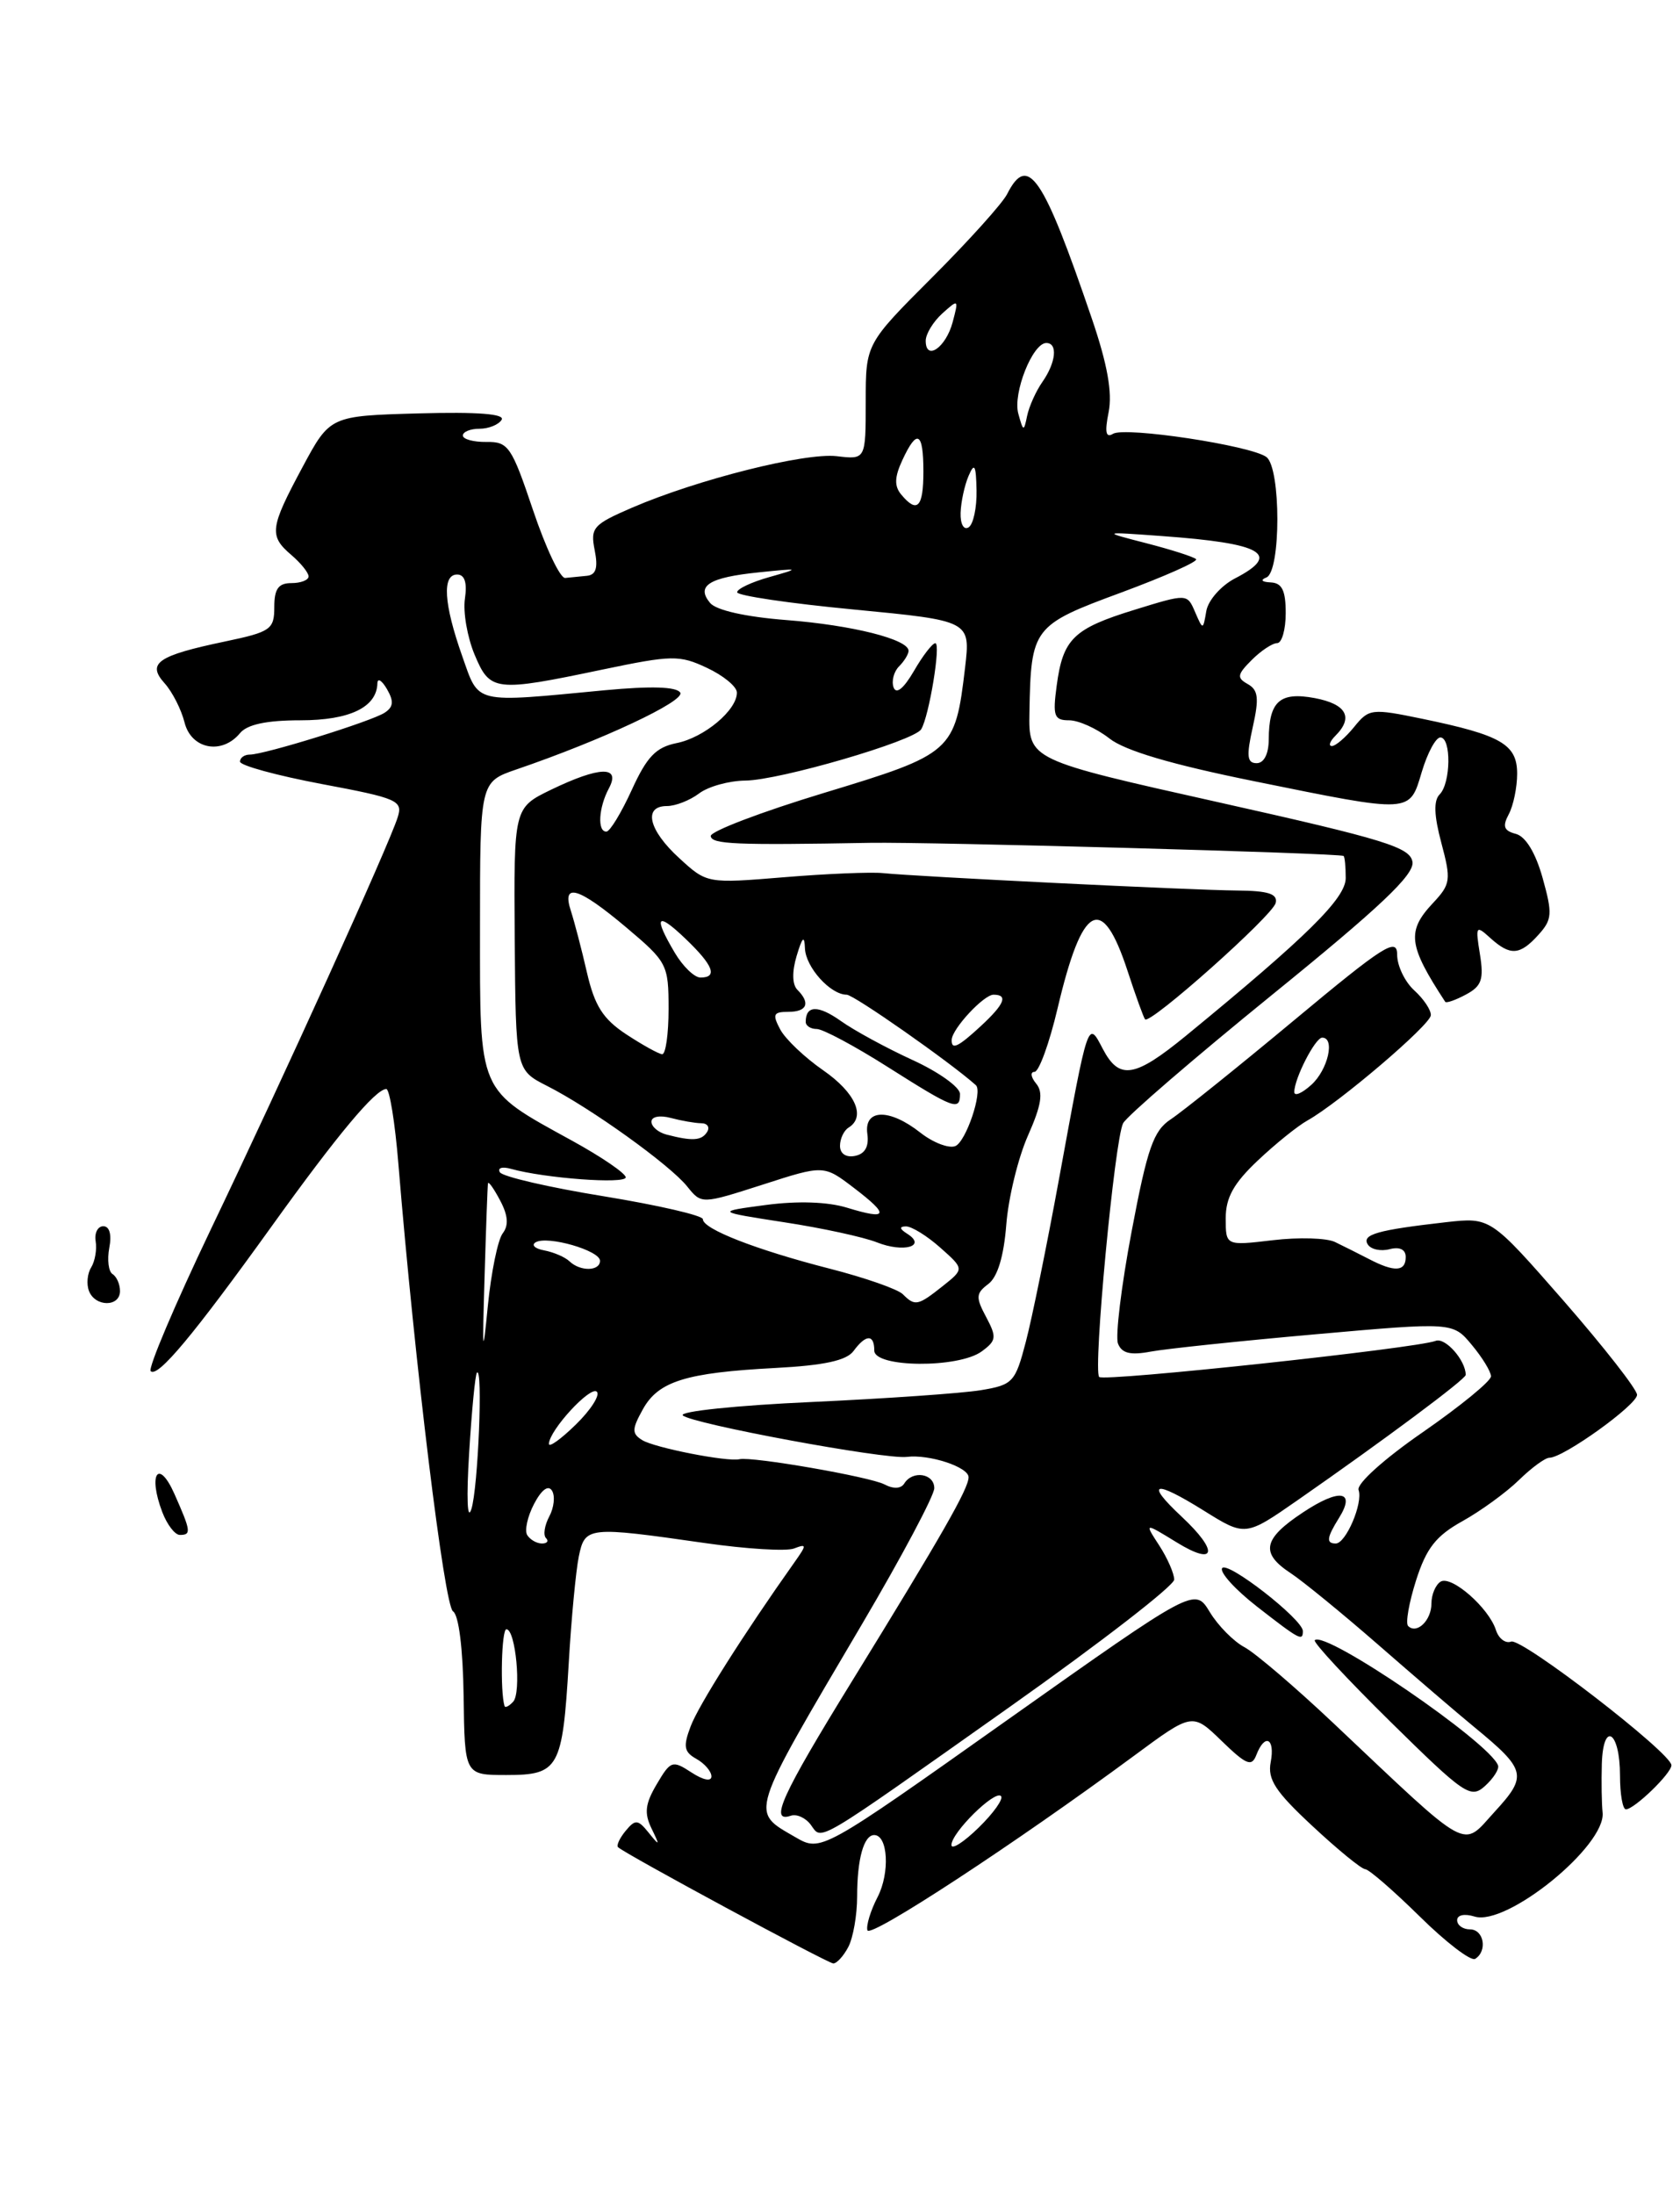 <?xml version="1.0" encoding="UTF-8" standalone="no"?>
<!DOCTYPE svg PUBLIC "-//W3C//DTD SVG 1.1//EN" "http://www.w3.org/Graphics/SVG/1.1/DTD/svg11.dtd" >
<svg xmlns="http://www.w3.org/2000/svg" xmlns:xlink="http://www.w3.org/1999/xlink" version="1.1" viewBox="0 0 196 256">
 <g >
 <path fill="currentColor"
d=" M 98.96 227.07 C 99.53 226.00 100.00 223.34 100.00 221.15 C 100.00 216.79 100.78 214.00 101.99 214.00 C 103.60 214.00 103.84 218.41 102.39 221.22 C 101.56 222.82 101.03 224.58 101.20 225.11 C 101.52 226.06 118.40 215.01 132.31 204.75 C 139.12 199.72 139.12 199.72 142.53 203.03 C 145.41 205.82 146.03 206.07 146.57 204.67 C 147.56 202.09 148.78 202.70 148.25 205.49 C 147.86 207.51 148.79 208.93 153.14 212.97 C 156.09 215.72 158.85 217.97 159.27 217.98 C 159.70 217.99 162.56 220.47 165.63 223.49 C 168.70 226.52 171.61 228.74 172.10 228.44 C 173.57 227.53 173.12 225.00 171.50 225.00 C 170.68 225.00 170.00 224.52 170.00 223.93 C 170.00 223.32 170.85 223.14 172.02 223.50 C 175.75 224.69 187.38 215.25 186.97 211.37 C 186.86 210.34 186.82 207.79 186.88 205.69 C 187.04 200.63 189.00 201.89 189.00 207.06 C 189.00 209.23 189.31 211.00 189.69 211.00 C 190.66 211.00 195.00 206.81 195.00 205.86 C 195.00 204.44 177.53 190.97 176.30 191.44 C 175.64 191.69 174.85 191.09 174.53 190.11 C 173.71 187.51 169.33 183.68 168.07 184.45 C 167.48 184.82 167.00 185.96 167.00 187.00 C 167.00 188.97 165.29 190.62 164.28 189.62 C 163.96 189.29 164.38 186.90 165.21 184.29 C 166.41 180.54 167.53 179.11 170.61 177.40 C 172.75 176.21 175.71 174.06 177.19 172.62 C 178.66 171.18 180.27 170.00 180.76 170.00 C 182.41 170.00 191.00 163.83 190.99 162.66 C 190.98 162.02 187.13 157.10 182.44 151.72 C 173.89 141.95 173.89 141.95 168.70 142.53 C 160.71 143.44 158.86 143.96 159.57 145.12 C 159.93 145.70 161.07 145.95 162.11 145.68 C 163.30 145.37 164.00 145.71 164.00 146.59 C 164.00 148.30 162.70 148.38 159.74 146.84 C 158.51 146.21 156.71 145.30 155.75 144.84 C 154.79 144.37 151.52 144.27 148.50 144.63 C 143.00 145.28 143.00 145.28 143.00 142.07 C 143.00 139.66 143.93 137.99 146.74 135.34 C 148.79 133.40 151.41 131.29 152.55 130.66 C 156.20 128.62 166.86 119.54 166.93 118.40 C 166.97 117.80 166.10 116.50 165.00 115.50 C 163.90 114.50 163.00 112.63 163.00 111.33 C 163.00 109.27 161.46 110.25 150.99 118.97 C 144.38 124.47 137.90 129.67 136.59 130.53 C 134.57 131.86 133.86 133.88 132.02 143.62 C 130.82 149.96 130.11 155.84 130.43 156.68 C 130.87 157.82 131.87 158.07 134.26 157.62 C 136.04 157.29 144.70 156.38 153.50 155.60 C 169.50 154.18 169.50 154.18 171.71 156.84 C 172.93 158.30 173.94 159.95 173.95 160.50 C 173.96 161.05 170.39 163.97 166.02 167.00 C 161.48 170.13 158.25 173.04 158.50 173.76 C 159.04 175.28 157.02 180.00 155.84 180.00 C 154.70 180.00 154.78 179.32 156.21 177.03 C 158.21 173.84 156.30 173.53 152.02 176.37 C 147.34 179.46 147.01 181.12 150.58 183.46 C 151.99 184.39 156.61 188.16 160.83 191.84 C 165.05 195.52 170.07 199.83 172.00 201.41 C 178.07 206.40 178.24 207.08 174.38 211.28 C 170.47 215.55 171.80 216.28 155.53 200.92 C 151.11 196.75 146.46 192.78 145.20 192.10 C 143.93 191.43 142.10 189.58 141.14 187.99 C 139.39 185.11 139.39 185.11 117.58 200.54 C 95.78 215.98 95.78 215.98 92.78 214.24 C 87.51 211.18 87.26 211.98 100.63 189.30 C 105.23 181.49 109.00 174.40 109.00 173.55 C 109.00 171.83 106.47 171.43 105.50 173.00 C 105.12 173.62 104.23 173.66 103.19 173.11 C 101.51 172.22 87.74 169.83 86.27 170.17 C 84.84 170.50 76.34 168.83 74.92 167.94 C 73.70 167.18 73.71 166.67 75.00 164.35 C 76.81 161.08 80.01 160.08 90.47 159.53 C 96.16 159.23 98.77 158.66 99.58 157.55 C 101.02 155.59 102.00 155.57 102.00 157.50 C 102.00 159.50 111.83 159.58 114.53 157.60 C 116.25 156.34 116.30 155.94 115.05 153.59 C 113.82 151.29 113.85 150.83 115.30 149.74 C 116.38 148.93 117.11 146.52 117.40 142.82 C 117.64 139.70 118.78 135.02 119.93 132.43 C 121.51 128.86 121.74 127.39 120.88 126.36 C 120.26 125.61 120.18 125.00 120.69 125.00 C 121.21 125.00 122.42 121.67 123.38 117.61 C 126.27 105.33 128.57 104.11 131.56 113.26 C 132.50 116.14 133.42 118.67 133.59 118.87 C 134.16 119.53 148.49 106.77 148.83 105.30 C 149.08 104.24 147.97 103.88 144.33 103.85 C 139.02 103.81 106.99 102.23 103.00 101.82 C 101.62 101.68 96.45 101.89 91.49 102.30 C 82.48 103.04 82.48 103.04 79.24 100.07 C 75.67 96.81 75.00 94.00 77.81 94.00 C 78.80 94.00 80.49 93.34 81.56 92.53 C 82.63 91.72 85.05 91.05 86.95 91.03 C 90.92 91.00 106.62 86.42 107.47 85.05 C 108.39 83.56 109.80 75.00 109.12 75.01 C 108.78 75.01 107.65 76.47 106.62 78.26 C 105.42 80.31 104.56 81.01 104.25 80.16 C 103.99 79.43 104.28 78.32 104.89 77.71 C 105.50 77.10 106.00 76.28 106.00 75.90 C 106.00 74.56 99.46 72.91 91.75 72.31 C 86.99 71.94 83.55 71.17 82.84 70.31 C 81.18 68.31 82.73 67.34 88.50 66.75 C 93.39 66.25 93.42 66.26 89.75 67.30 C 87.69 67.88 86.00 68.67 86.00 69.07 C 86.00 69.46 92.13 70.37 99.61 71.08 C 113.23 72.39 113.23 72.39 112.59 77.87 C 111.43 87.67 111.14 87.92 96.16 92.46 C 88.83 94.68 82.87 96.95 82.92 97.50 C 83.02 98.46 85.76 98.57 101.50 98.29 C 108.53 98.17 156.28 99.49 156.75 99.82 C 156.89 99.92 157.00 101.08 157.00 102.40 C 157.00 104.76 152.50 109.20 138.36 120.79 C 132.36 125.70 130.58 125.98 128.66 122.32 C 126.91 118.97 126.99 118.72 123.55 137.50 C 122.14 145.20 120.40 153.74 119.68 156.48 C 118.45 161.20 118.17 161.50 114.44 162.12 C 112.27 162.48 103.37 163.10 94.66 163.50 C 85.95 163.89 79.20 164.60 79.66 165.06 C 80.64 166.03 103.24 170.22 105.79 169.90 C 108.40 169.57 113.00 171.08 113.00 172.27 C 113.00 173.60 109.92 178.98 99.38 196.09 C 91.19 209.38 89.72 212.60 92.25 211.75 C 92.94 211.51 93.99 211.99 94.59 212.80 C 95.95 214.65 94.69 215.40 117.88 199.00 C 128.38 191.57 136.98 184.92 136.99 184.21 C 136.99 183.51 136.21 181.72 135.25 180.24 C 133.50 177.55 133.50 177.55 137.25 179.85 C 141.87 182.70 142.23 180.95 137.86 176.87 C 133.54 172.83 134.61 172.53 140.42 176.15 C 145.29 179.19 145.29 179.19 151.40 174.94 C 161.53 167.89 171.00 160.84 171.00 160.34 C 171.00 158.64 168.61 155.93 167.49 156.37 C 165.18 157.25 128.82 161.15 128.24 160.58 C 127.50 159.84 130.04 132.89 131.03 130.99 C 131.46 130.16 139.30 123.41 148.44 115.99 C 160.99 105.81 165.00 102.02 164.79 100.53 C 164.54 98.81 161.62 97.91 142.25 93.58 C 120.00 88.61 120.00 88.61 120.10 83.06 C 120.28 73.20 120.50 72.90 130.81 69.10 C 135.88 67.22 139.81 65.48 139.54 65.21 C 139.28 64.94 136.68 64.11 133.78 63.36 C 128.50 62.00 128.50 62.00 135.50 62.51 C 147.35 63.36 149.55 64.63 144.07 67.46 C 142.46 68.30 140.96 70.00 140.74 71.24 C 140.35 73.50 140.35 73.50 139.42 71.36 C 138.50 69.22 138.50 69.22 132.37 71.11 C 125.23 73.31 124.01 74.50 123.28 79.96 C 122.80 83.51 122.98 84.00 124.73 84.00 C 125.83 84.00 127.94 84.95 129.42 86.11 C 131.24 87.55 136.67 89.15 146.30 91.10 C 164.83 94.86 164.42 94.88 165.88 90.00 C 166.54 87.80 167.51 86.00 168.04 86.00 C 169.33 86.00 169.27 91.33 167.96 92.64 C 167.24 93.36 167.30 95.11 168.16 98.31 C 169.31 102.62 169.24 103.11 167.20 105.29 C 164.09 108.60 164.29 110.23 168.61 116.83 C 168.73 117.01 169.82 116.63 171.03 115.98 C 172.86 115.00 173.13 114.22 172.66 111.29 C 172.12 107.96 172.19 107.86 173.87 109.39 C 176.20 111.49 177.31 111.42 179.48 109.02 C 181.09 107.24 181.14 106.57 179.97 102.38 C 179.15 99.45 177.99 97.55 176.86 97.25 C 175.45 96.88 175.26 96.38 176.02 94.96 C 176.56 93.95 177.00 91.82 177.00 90.23 C 177.00 86.80 175.14 85.73 165.96 83.83 C 160.01 82.60 159.71 82.64 157.98 84.78 C 156.99 86.00 155.82 87.00 155.39 87.00 C 154.96 87.00 155.14 86.46 155.80 85.80 C 157.94 83.66 157.08 82.11 153.39 81.41 C 149.30 80.65 148.04 81.78 148.02 86.25 C 148.01 87.93 147.46 89.00 146.61 89.00 C 145.49 89.00 145.40 88.18 146.15 84.82 C 146.91 81.43 146.80 80.47 145.58 79.78 C 144.27 79.05 144.33 78.67 146.03 76.97 C 147.11 75.89 148.45 75.00 149.00 75.00 C 149.55 75.00 150.00 73.42 150.00 71.50 C 150.00 68.86 149.57 67.98 148.25 67.92 C 147.20 67.87 147.00 67.64 147.75 67.34 C 149.45 66.65 149.45 54.58 147.75 53.30 C 145.97 51.96 131.25 49.73 129.85 50.59 C 129.01 51.11 128.87 50.40 129.34 48.06 C 129.79 45.79 129.20 42.48 127.38 37.15 C 121.69 20.46 119.92 17.86 117.50 22.63 C 116.95 23.72 113.01 28.09 108.75 32.35 C 101.00 40.10 101.00 40.10 101.00 46.85 C 101.00 53.60 101.00 53.60 97.62 53.20 C 93.90 52.77 81.42 55.90 73.75 59.20 C 69.19 61.17 68.86 61.54 69.38 64.16 C 69.79 66.22 69.54 67.04 68.47 67.15 C 67.66 67.23 66.52 67.35 65.94 67.40 C 65.35 67.45 63.67 63.90 62.19 59.50 C 59.69 52.07 59.31 51.50 56.75 51.54 C 55.24 51.56 54.00 51.22 54.00 50.79 C 54.00 50.36 54.87 50.00 55.94 50.00 C 57.01 50.00 58.17 49.53 58.52 48.96 C 58.95 48.27 55.77 48.02 48.83 48.21 C 38.50 48.50 38.50 48.50 35.28 54.50 C 31.48 61.58 31.36 62.48 34.00 64.73 C 35.10 65.67 36.00 66.79 36.00 67.22 C 36.00 67.65 35.10 68.00 34.00 68.00 C 32.48 68.00 32.00 68.67 32.00 70.80 C 32.00 73.40 31.59 73.69 26.25 74.81 C 18.37 76.46 17.10 77.35 19.21 79.69 C 20.11 80.69 21.15 82.74 21.53 84.25 C 22.31 87.37 25.88 88.06 28.00 85.50 C 28.84 84.48 31.11 84.00 35.05 84.00 C 40.80 84.00 43.96 82.48 44.03 79.68 C 44.05 79.03 44.55 79.34 45.15 80.37 C 45.97 81.79 45.90 82.45 44.87 83.12 C 43.29 84.14 30.85 88.00 29.14 88.00 C 28.51 88.00 28.00 88.37 28.00 88.82 C 28.00 89.27 32.29 90.44 37.53 91.43 C 46.43 93.10 47.02 93.36 46.39 95.33 C 45.37 98.57 33.08 125.66 24.58 143.40 C 20.40 152.15 17.25 159.57 17.58 159.90 C 18.40 160.70 22.56 155.71 31.70 143.00 C 39.37 132.32 43.82 127.00 45.07 127.00 C 45.45 127.00 46.09 130.94 46.48 135.75 C 48.40 159.10 51.84 187.28 52.85 187.91 C 53.52 188.32 54.01 192.24 54.09 197.80 C 54.21 207.00 54.21 207.00 59.07 207.00 C 65.20 207.00 65.62 206.25 66.35 194.00 C 66.65 188.78 67.19 183.15 67.53 181.50 C 68.25 178.02 68.59 177.99 82.26 179.95 C 87.07 180.64 91.75 180.93 92.64 180.58 C 94.14 180.01 94.14 180.14 92.66 182.23 C 86.81 190.48 81.49 198.88 80.58 201.31 C 79.68 203.68 79.80 204.31 81.25 205.12 C 82.21 205.66 83.00 206.58 83.00 207.16 C 83.00 207.79 82.03 207.59 80.67 206.70 C 78.45 205.25 78.24 205.32 76.62 208.07 C 75.27 210.35 75.14 211.44 76.01 213.23 C 77.01 215.28 76.97 215.33 75.69 213.74 C 74.42 212.17 74.13 212.14 72.99 213.51 C 72.29 214.36 71.89 215.22 72.11 215.42 C 72.92 216.20 96.53 228.94 97.21 228.97 C 97.61 228.99 98.40 228.13 98.96 227.07 Z  M 174.77 205.88 C 173.81 203.20 154.59 190.07 153.39 191.28 C 153.16 191.50 157.14 195.79 162.22 200.79 C 170.90 209.33 171.58 209.79 173.26 208.27 C 174.24 207.38 174.93 206.30 174.77 205.88 Z  M 152.00 190.21 C 152.00 188.85 143.15 181.96 142.58 182.88 C 142.28 183.36 144.12 185.39 146.68 187.38 C 151.64 191.24 152.00 191.43 152.00 190.21 Z  M 18.93 176.33 C 17.24 171.88 18.49 170.03 20.35 174.22 C 22.28 178.57 22.34 179.00 20.98 179.00 C 20.41 179.00 19.49 177.80 18.93 176.33 Z  M 10.38 150.55 C 10.07 149.75 10.19 148.51 10.64 147.80 C 11.08 147.08 11.32 145.71 11.16 144.75 C 11.00 143.79 11.41 143.00 12.05 143.00 C 12.78 143.00 13.05 143.98 12.75 145.52 C 12.49 146.91 12.66 148.29 13.13 148.58 C 13.61 148.88 14.00 149.77 14.00 150.56 C 14.00 152.44 11.10 152.43 10.38 150.55 Z  M 111.00 215.16 C 111.00 213.72 116.06 208.73 116.78 209.45 C 117.10 209.77 115.93 211.42 114.18 213.13 C 112.43 214.84 111.00 215.75 111.00 215.16 Z  M 58.86 198.95 C 58.34 197.21 58.51 190.00 59.08 190.00 C 60.16 190.00 60.85 197.38 59.87 198.45 C 59.39 198.97 58.94 199.20 58.86 198.95 Z  M 61.51 179.02 C 61.18 178.49 61.54 176.85 62.31 175.38 C 63.18 173.72 63.97 173.14 64.40 173.84 C 64.78 174.45 64.64 175.81 64.08 176.85 C 63.53 177.89 63.35 179.02 63.70 179.37 C 64.05 179.72 63.83 180.00 63.23 180.00 C 62.62 180.00 61.85 179.56 61.51 179.02 Z  M 54.73 169.50 C 55.03 164.55 55.44 160.31 55.64 160.08 C 56.36 159.25 55.78 173.57 54.99 176.00 C 54.52 177.44 54.41 174.67 54.73 169.50 Z  M 64.04 168.37 C 64.10 166.77 68.90 161.57 69.63 162.30 C 70.03 162.70 68.93 164.42 67.18 166.13 C 65.43 167.84 64.02 168.85 64.04 168.37 Z  M 56.53 149.00 C 56.70 143.22 56.88 138.28 56.93 138.00 C 56.99 137.72 57.62 138.62 58.35 140.00 C 59.28 141.75 59.36 142.90 58.65 143.83 C 58.08 144.57 57.30 148.39 56.91 152.33 C 56.32 158.42 56.26 157.92 56.53 149.00 Z  M 105.33 150.93 C 104.74 150.34 100.91 149.00 96.80 147.95 C 88.22 145.75 82.00 143.33 82.00 142.18 C 82.00 141.75 76.80 140.55 70.45 139.51 C 64.09 138.48 58.64 137.22 58.32 136.71 C 58.01 136.20 58.59 136.02 59.62 136.31 C 63.54 137.41 73.00 138.11 73.00 137.30 C 73.00 136.84 70.19 134.92 66.75 133.03 C 55.66 126.93 56.00 127.71 56.00 108.14 C 56.00 91.19 56.00 91.19 60.25 89.73 C 70.25 86.31 79.97 81.75 79.36 80.77 C 78.93 80.08 75.97 79.99 70.61 80.49 C 55.07 81.97 55.93 82.17 53.92 76.50 C 51.77 70.41 51.56 67.00 53.33 67.00 C 54.21 67.00 54.52 67.94 54.24 69.82 C 54.01 71.38 54.52 74.30 55.36 76.32 C 57.17 80.65 57.70 80.72 70.26 78.09 C 78.40 76.39 79.26 76.37 82.47 77.88 C 84.38 78.77 85.95 80.06 85.97 80.75 C 86.02 82.78 82.17 86.02 78.93 86.66 C 76.52 87.15 75.47 88.25 73.71 92.11 C 72.49 94.78 71.16 96.97 70.75 96.98 C 69.67 97.01 69.83 94.19 71.04 91.93 C 72.45 89.29 69.98 89.35 64.28 92.10 C 59.94 94.21 59.94 94.21 60.05 109.49 C 60.17 124.78 60.17 124.78 63.83 126.64 C 68.91 129.21 78.16 135.85 80.17 138.36 C 81.84 140.44 81.84 140.44 88.98 138.15 C 96.11 135.85 96.11 135.85 99.62 138.53 C 103.82 141.73 103.62 142.31 98.82 140.84 C 96.57 140.15 93.07 140.03 89.37 140.52 C 83.50 141.30 83.50 141.30 91.50 142.54 C 95.90 143.21 100.78 144.27 102.33 144.89 C 105.42 146.11 108.14 145.34 105.86 143.89 C 104.94 143.31 104.89 143.03 105.69 143.02 C 106.35 143.01 108.15 144.12 109.69 145.49 C 112.50 147.98 112.50 147.98 110.00 149.97 C 107.08 152.29 106.75 152.35 105.33 150.93 Z  M 66.45 147.10 C 65.93 146.60 64.60 146.03 63.50 145.82 C 62.40 145.62 61.95 145.19 62.50 144.87 C 63.88 144.07 70.00 145.83 70.00 147.03 C 70.00 148.25 67.71 148.30 66.45 147.10 Z  M 98.00 133.63 C 98.00 132.80 98.45 131.84 99.00 131.50 C 101.05 130.23 99.80 127.42 96.03 124.81 C 93.88 123.32 91.64 121.19 91.03 120.06 C 90.09 118.29 90.22 118.00 91.96 118.00 C 94.16 118.00 94.58 116.98 93.03 115.43 C 92.42 114.82 92.39 113.32 92.94 111.48 C 93.61 109.25 93.85 109.03 93.91 110.60 C 94.00 112.80 96.88 116.00 98.78 116.00 C 99.61 116.00 110.84 123.86 113.85 126.55 C 114.68 127.29 112.68 133.19 111.44 133.66 C 110.68 133.95 108.86 133.25 107.39 132.10 C 103.77 129.24 100.78 129.30 101.19 132.23 C 101.40 133.71 100.91 134.57 99.75 134.80 C 98.70 135.01 98.00 134.54 98.00 133.63 Z  M 112.00 127.57 C 112.00 126.79 109.50 125.00 106.45 123.61 C 103.40 122.21 99.63 120.16 98.09 119.06 C 95.45 117.19 94.00 117.22 94.00 119.17 C 94.00 119.63 94.58 120.00 95.29 120.00 C 96.00 120.00 99.71 121.98 103.54 124.41 C 111.34 129.35 112.00 129.59 112.00 127.57 Z  M 77.75 132.31 C 76.79 132.06 76.00 131.38 76.00 130.81 C 76.00 130.22 76.97 130.03 78.25 130.37 C 79.49 130.70 81.09 130.98 81.81 130.99 C 82.53 130.99 82.84 131.45 82.50 132.00 C 81.86 133.03 80.78 133.10 77.75 132.31 Z  M 151.00 127.35 C 151.00 125.78 153.44 121.02 154.25 121.01 C 155.79 120.99 154.93 124.75 153.00 126.50 C 151.90 127.50 151.00 127.88 151.00 127.35 Z  M 73.06 120.62 C 70.35 118.83 69.38 117.31 68.48 113.43 C 67.86 110.72 67.01 107.49 66.61 106.25 C 65.49 102.86 67.48 103.45 73.07 108.16 C 77.84 112.18 78.00 112.48 78.00 117.66 C 78.00 120.60 77.66 122.97 77.25 122.94 C 76.84 122.91 74.95 121.86 73.06 120.62 Z  M 111.03 121.25 C 111.09 119.96 114.77 116.00 115.91 116.00 C 117.64 116.00 117.20 117.09 114.45 119.64 C 111.77 122.12 110.98 122.49 111.03 121.25 Z  M 78.72 111.10 C 76.18 106.81 76.62 106.26 80.00 109.50 C 83.23 112.59 83.76 114.00 81.72 114.00 C 81.01 114.00 79.66 112.69 78.72 111.10 Z  M 112.07 59.81 C 112.11 58.54 112.53 56.60 113.00 55.50 C 113.69 53.89 113.87 54.22 113.93 57.19 C 113.97 59.22 113.55 61.16 113.00 61.50 C 112.44 61.85 112.03 61.11 112.07 59.81 Z  M 105.14 57.67 C 104.32 56.69 104.36 55.63 105.27 53.67 C 106.99 49.95 107.73 50.35 107.73 55.00 C 107.73 59.17 107.01 59.92 105.14 57.67 Z  M 118.80 48.23 C 118.15 45.85 120.47 40.00 122.07 40.00 C 123.43 40.00 123.20 42.26 121.62 44.53 C 120.86 45.61 120.06 47.40 119.83 48.50 C 119.45 50.37 119.38 50.35 118.80 48.23 Z  M 108.00 39.74 C 108.00 38.95 108.87 37.52 109.94 36.55 C 111.83 34.85 111.86 34.88 111.14 37.58 C 110.35 40.54 108.00 42.15 108.00 39.74 Z "/>
</g>
</svg>